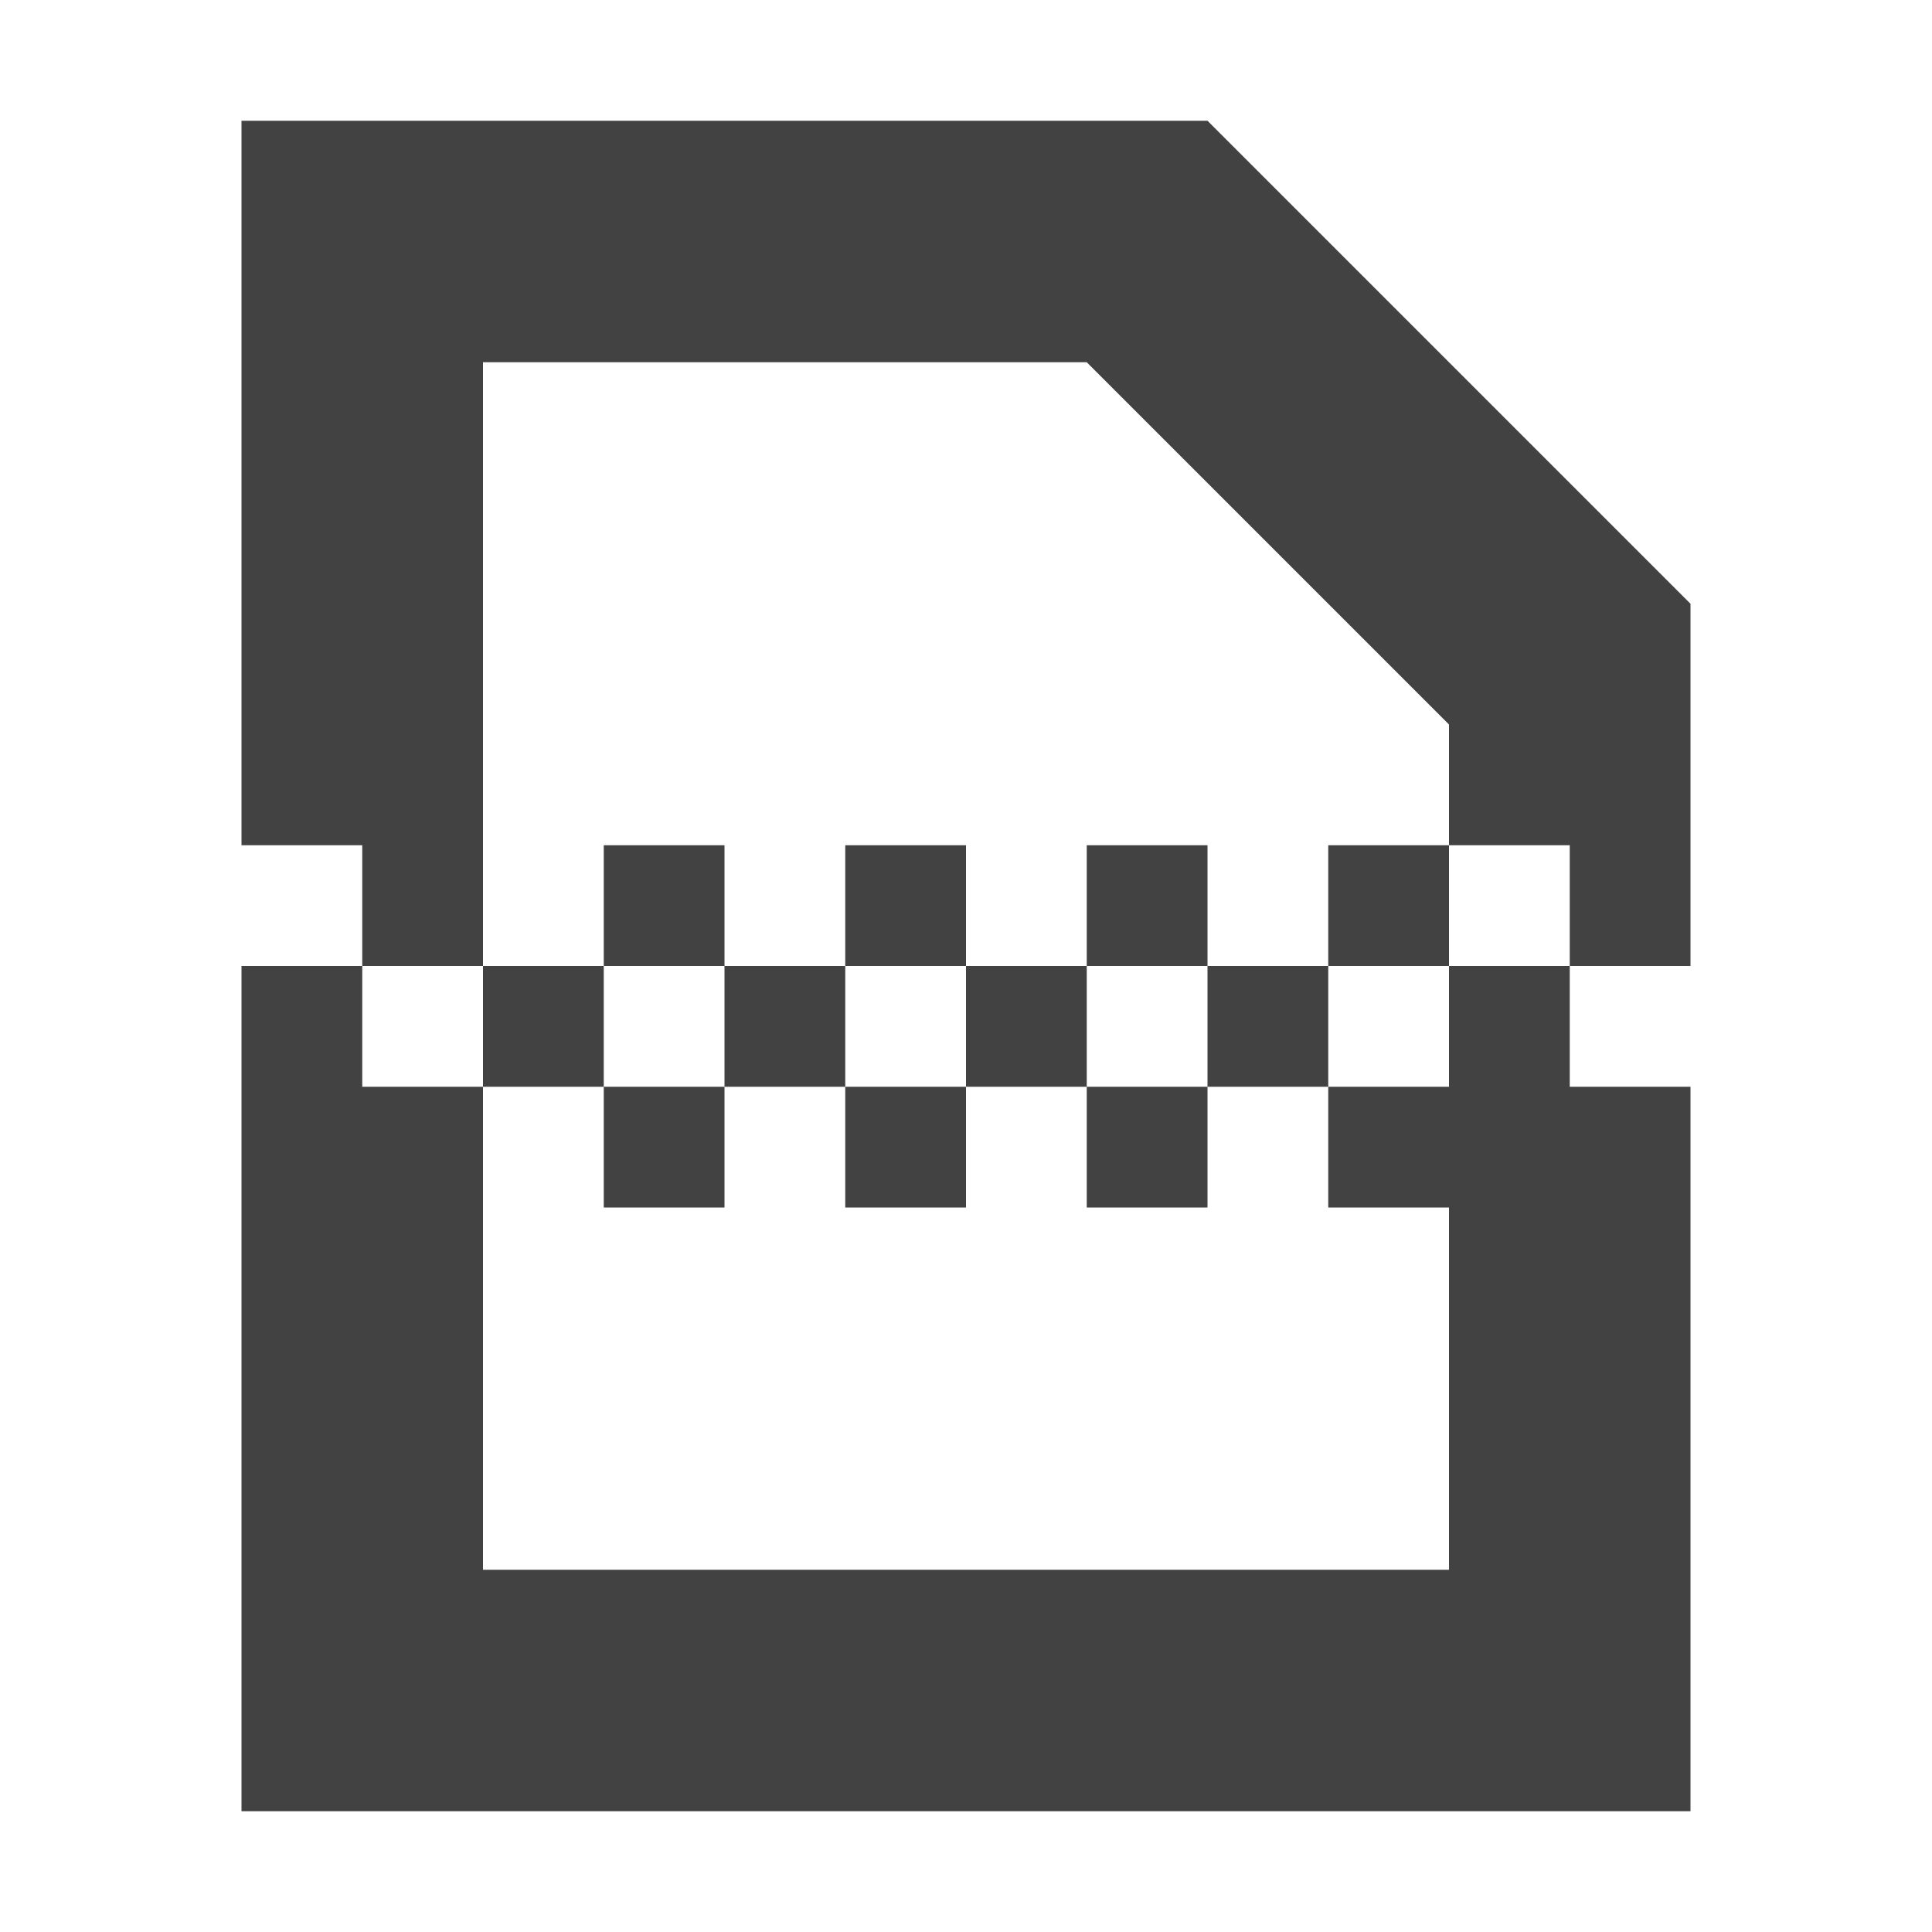 <?xml version="1.0" encoding="UTF-8"?>
<svg xmlns="http://www.w3.org/2000/svg" xmlns:xlink="http://www.w3.org/1999/xlink" width="16px" height="16px" viewBox="0 0 16 16" version="1.1">
<g id="surface1">
<defs>
  <style id="current-color-scheme" type="text/css">
   .ColorScheme-Text { color:#424242; } .ColorScheme-Highlight { color:#eeeeee; }
  </style>
 </defs>
<path style="fill:currentColor" class="ColorScheme-Text" d="M 2 1 L 2 7 L 3 7 L 3 8 L 4 8 L 4 3 L 9 3 L 12 6 L 12 7 L 13 7 L 13 8 L 14 8 L 14 5 L 10 1 Z M 13 8 L 12 8 L 12 9 L 11 9 L 11 10 L 12 10 L 12 13 L 4 13 L 4 9 L 3 9 L 3 8 L 2 8 L 2 15 L 14 15 L 14 9 L 13 9 Z M 4 9 L 5 9 L 5 8 L 4 8 Z M 5 8 L 6 8 L 6 7 L 5 7 Z M 6 8 L 6 9 L 7 9 L 7 8 Z M 7 8 L 8 8 L 8 7 L 7 7 Z M 8 8 L 8 9 L 9 9 L 9 8 Z M 9 8 L 10 8 L 10 7 L 9 7 Z M 10 8 L 10 9 L 11 9 L 11 8 Z M 11 8 L 12 8 L 12 7 L 11 7 Z M 10 9 L 9 9 L 9 10 L 10 10 Z M 8 9 L 7 9 L 7 10 L 8 10 Z M 6 9 L 5 9 L 5 10 L 6 10 Z M 6 9 "/>
</g>
</svg>
